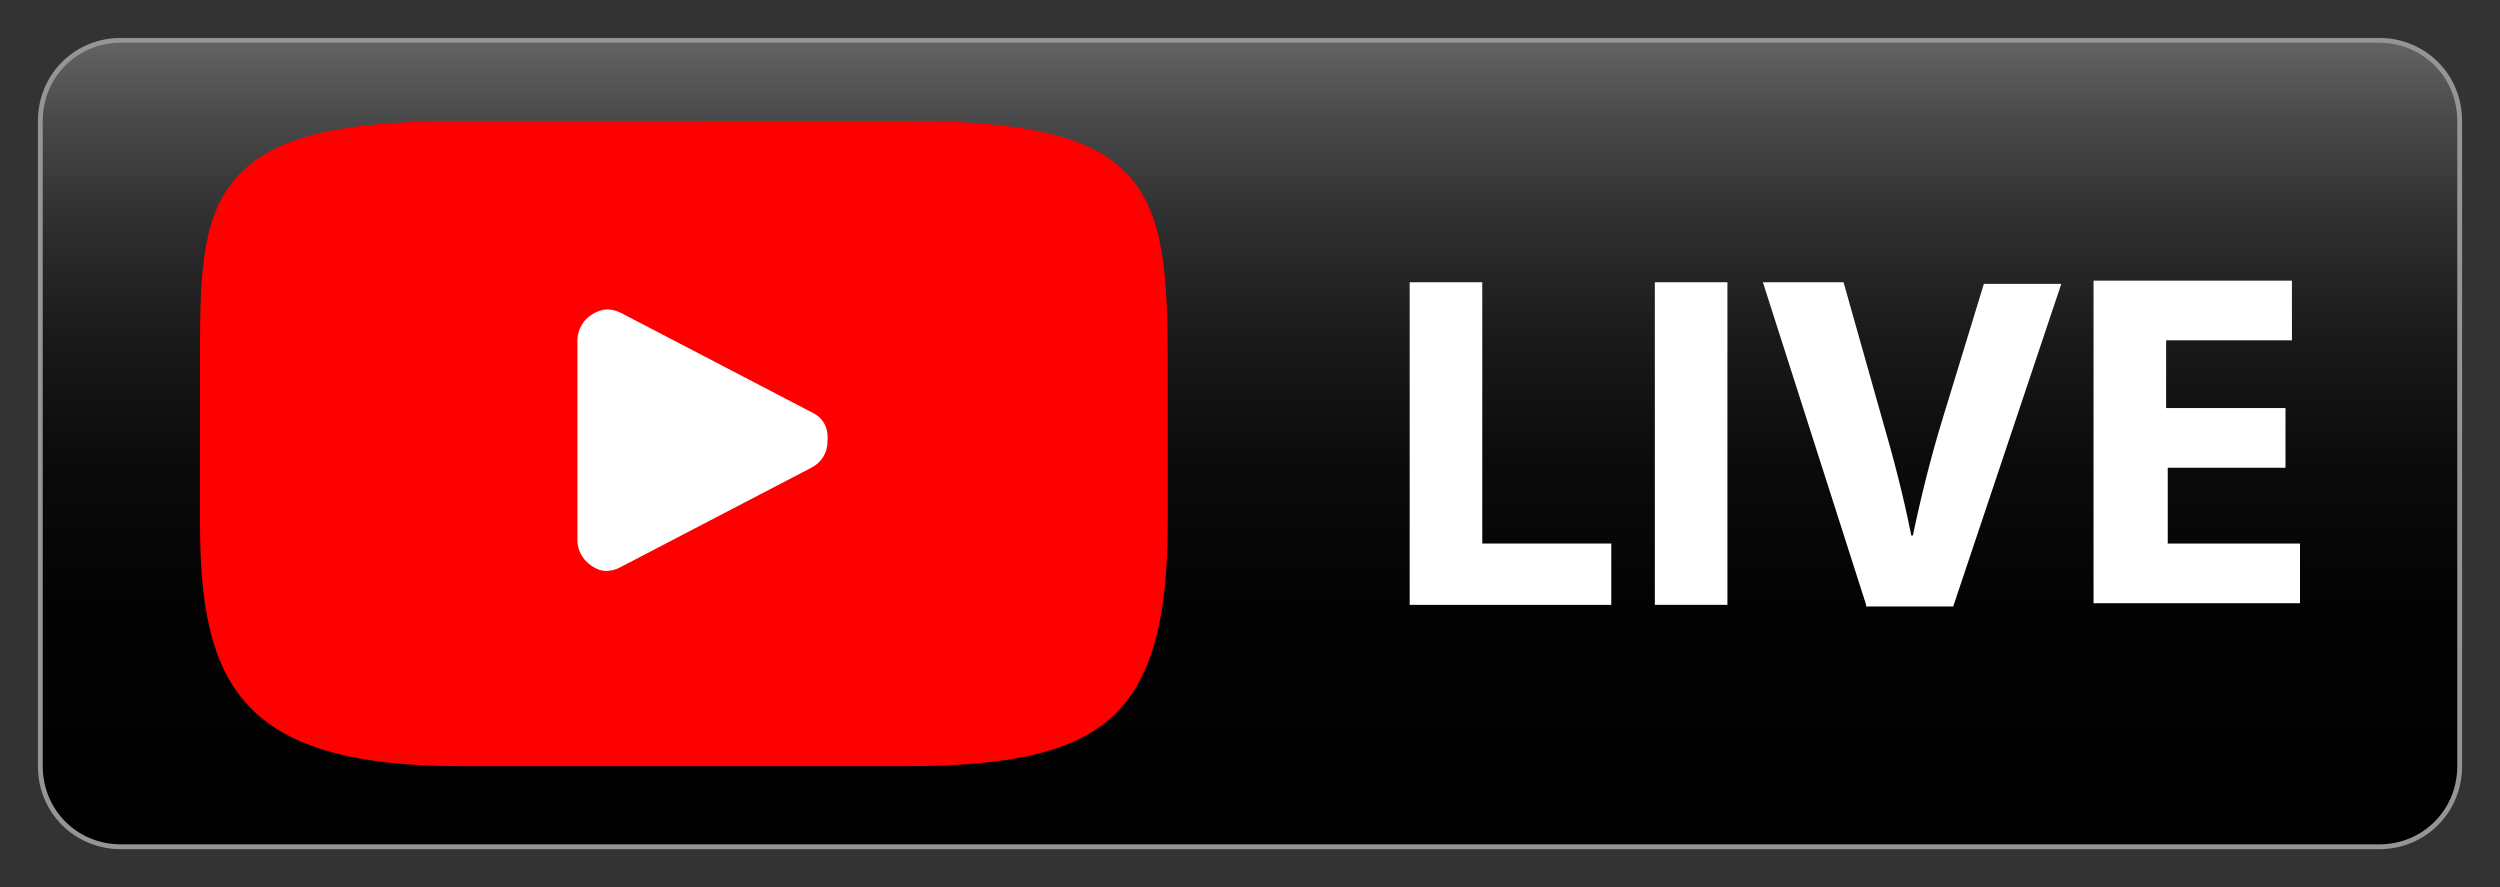 <?xml version="1.0" encoding="utf-8"?>
<!-- Generator: Adobe Illustrator 19.1.0, SVG Export Plug-In . SVG Version: 6.00 Build 0)  -->
<svg version="1.1" id="Layer_1" xmlns="http://www.w3.org/2000/svg" xmlns:xlink="http://www.w3.org/1999/xlink" x="0px" y="0px"
	 viewBox="0 0 155 55" style="enable-background:new 0 0 155 55;" xml:space="preserve">
<rect x="0" y="0" width="155" height="55" fill="#333333" stroke="none"/>
<style type="text/css">
	.st0{fill:url(#SVGID_1_);stroke:#939598;stroke-width:0.3;stroke-miterlimit:10;}
	.st1{fill:#FFFFFF;}
	.st2{fill:#FF0000;}
</style>
<g>
	
		<linearGradient id="SVGID_1_" gradientUnits="userSpaceOnUse" x1="77.5" y1="-16331.5" x2="77.5" y2="-16381.5" gradientTransform="matrix(1 0 0 -1 0 -16329)">
		<stop  offset="0" style="stop-color:#636363"/>
		<stop  offset="9.666514e-002" style="stop-color:#494949"/>
		<stop  offset="0.224" style="stop-color:#2F2F2F"/>
		<stop  offset="0.363" style="stop-color:#1A1A1A"/>
		<stop  offset="0.519" style="stop-color:#0B0B0B"/>
		<stop  offset="0.705" style="stop-color:#030303"/>
		<stop  offset="1" style="stop-color:#000000"/>
	</linearGradient>
	<path class="st0" d="M147.5,52.5H7.5c-2.8,0-5-2.2-5-5v-40c0-2.8,2.2-5,5-5h140c2.8,0,5,2.2,5,5v40
		C152.5,50.3,150.3,52.5,147.5,52.5z"/>
	<g>
		<g>
			<path class="st1" d="M87.4,17.5h4.5v16.2h8v3.8H87.4V17.5z"/>
			<path class="st1" d="M107.1,17.5v20h-4.5v-20H107.1z"/>
			<path class="st1" d="M115.7,37.5l-6.4-20h5l2.4,8.5c0.7,2.4,1.3,4.7,1.8,7.2h0.1c0.5-2.4,1.1-4.8,1.8-7.1l2.6-8.5h4.8l-6.7,20
				H115.7z"/>
			<path class="st1" d="M141.8,29h-7.4v4.7h8.2v3.7h-12.8v-20h12.3v3.7h-7.8v4.2h7.4V29z"/>
		</g>
		<g>
			<path class="st2" d="M70,10.9c-2.2-2.4-6.2-3.4-13.8-3.4H28.5c-7.8,0-11.9,1.1-14,3.7c-2.1,2.5-2.1,6.3-2.1,11.4v9.8
				c0,10,2.5,15.1,16.1,15.1h27.7c6.6,0,10.3-0.9,12.7-3c2.4-2.2,3.5-5.8,3.5-12.1v-9.8C72.4,17.1,72.2,13.4,70,10.9z"/>
			<path class="st1" d="M50.4,25.6l-11.9-6.2c-0.6-0.3-1.2-0.3-1.8,0.1c-0.5,0.3-0.9,0.9-0.9,1.6v12.4c0,0.6,0.3,1.2,0.9,1.6
				c0.3,0.2,0.6,0.3,0.9,0.3c0.3,0,0.6-0.1,0.8-0.2l11.9-6.2c0.6-0.3,1-0.9,1-1.6C51.4,26.5,51,25.9,50.4,25.6z"/>
		</g>
	</g>
</g>
</svg>
